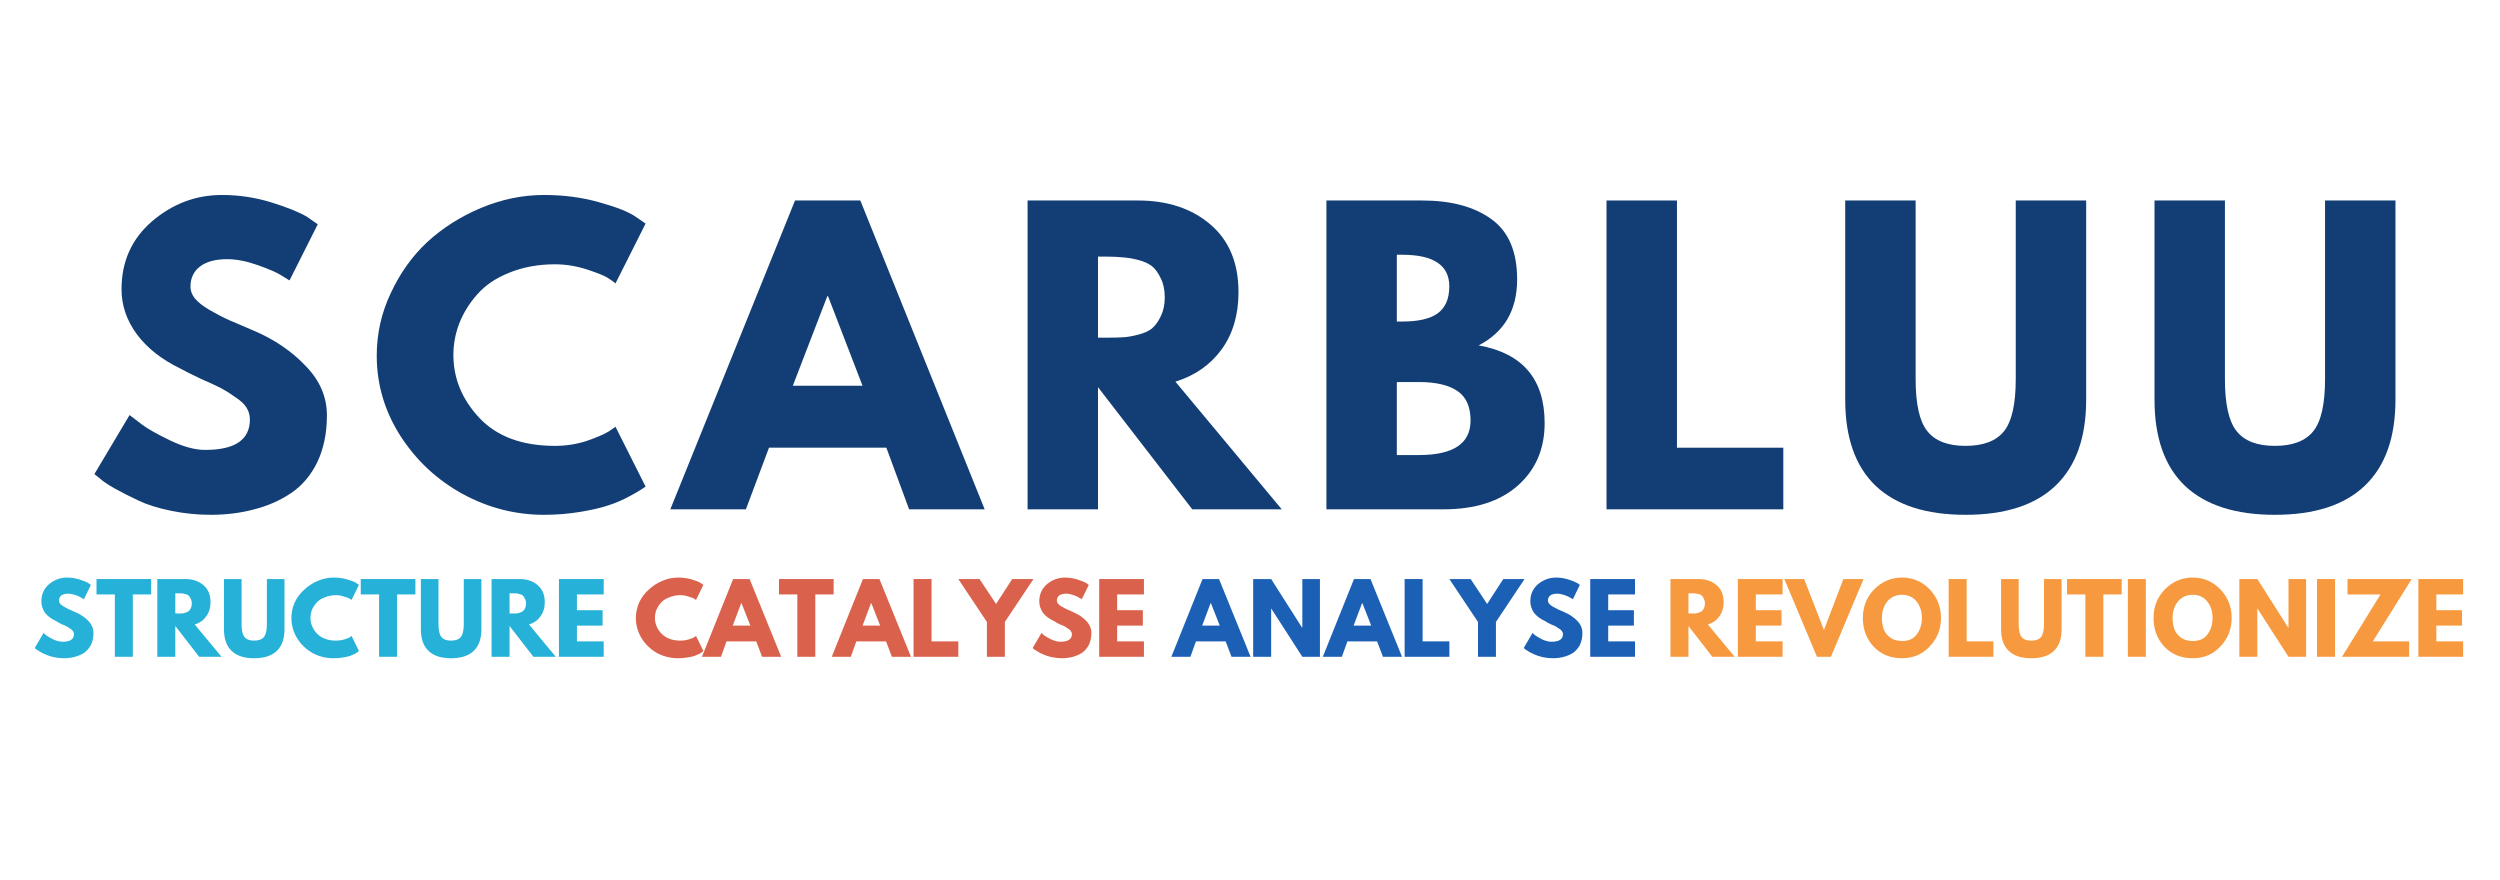 <svg xmlns="http://www.w3.org/2000/svg" xmlns:xlink="http://www.w3.org/1999/xlink" width="142" zoomAndPan="magnify" viewBox="0 0 106.5 37.5" height="50" preserveAspectRatio="xMidYMid meet" version="1.0"><defs><g/></defs><g fill="#123e75" fill-opacity="1"><g transform="translate(3.661, 21.697)"><g><path d="M 5.797 -13.391 C 6.516 -13.391 7.211 -13.285 7.891 -13.078 C 8.566 -12.867 9.07 -12.664 9.406 -12.469 L 9.875 -12.141 L 8.672 -9.75 C 8.578 -9.812 8.441 -9.895 8.266 -10 C 8.098 -10.102 7.781 -10.238 7.312 -10.406 C 6.844 -10.57 6.41 -10.656 6.016 -10.656 C 5.516 -10.656 5.129 -10.551 4.859 -10.344 C 4.586 -10.133 4.453 -9.848 4.453 -9.484 C 4.453 -9.305 4.516 -9.141 4.641 -8.984 C 4.766 -8.828 4.977 -8.66 5.281 -8.484 C 5.594 -8.305 5.863 -8.164 6.094 -8.062 C 6.332 -7.957 6.695 -7.801 7.188 -7.594 C 8.039 -7.227 8.766 -6.734 9.359 -6.109 C 9.961 -5.492 10.266 -4.789 10.266 -4 C 10.266 -3.25 10.129 -2.586 9.859 -2.016 C 9.586 -1.453 9.211 -1.008 8.734 -0.688 C 8.266 -0.375 7.742 -0.145 7.172 0 C 6.598 0.156 5.977 0.234 5.312 0.234 C 4.738 0.234 4.176 0.176 3.625 0.062 C 3.07 -0.051 2.609 -0.195 2.234 -0.375 C 1.859 -0.551 1.52 -0.723 1.219 -0.891 C 0.926 -1.055 0.711 -1.203 0.578 -1.328 L 0.359 -1.5 L 1.859 -4.016 C 1.992 -3.91 2.172 -3.773 2.391 -3.609 C 2.609 -3.441 3.004 -3.219 3.578 -2.938 C 4.148 -2.664 4.648 -2.531 5.078 -2.531 C 6.348 -2.531 6.984 -2.961 6.984 -3.828 C 6.984 -4.004 6.938 -4.172 6.844 -4.328 C 6.75 -4.484 6.586 -4.633 6.359 -4.781 C 6.141 -4.938 5.941 -5.062 5.766 -5.156 C 5.586 -5.25 5.297 -5.383 4.891 -5.562 C 4.492 -5.75 4.203 -5.895 4.016 -6 C 3.223 -6.383 2.609 -6.867 2.172 -7.453 C 1.734 -8.047 1.516 -8.688 1.516 -9.375 C 1.516 -10.551 1.945 -11.516 2.812 -12.266 C 3.688 -13.016 4.68 -13.391 5.797 -13.391 Z M 5.797 -13.391 "/></g></g></g><g fill="#123e75" fill-opacity="1"><g transform="translate(15.69, 21.697)"><g><path d="M 7.953 -2.703 C 8.41 -2.703 8.852 -2.77 9.281 -2.906 C 9.707 -3.051 10.023 -3.188 10.234 -3.312 L 10.531 -3.516 L 11.812 -0.969 C 11.77 -0.938 11.707 -0.895 11.625 -0.844 C 11.551 -0.789 11.379 -0.691 11.109 -0.547 C 10.836 -0.398 10.547 -0.273 10.234 -0.172 C 9.93 -0.066 9.531 0.023 9.031 0.109 C 8.531 0.191 8.016 0.234 7.484 0.234 C 6.266 0.234 5.109 -0.062 4.016 -0.656 C 2.922 -1.258 2.035 -2.086 1.359 -3.141 C 0.691 -4.191 0.359 -5.328 0.359 -6.547 C 0.359 -7.473 0.555 -8.359 0.953 -9.203 C 1.348 -10.055 1.867 -10.785 2.516 -11.391 C 3.172 -11.992 3.938 -12.477 4.812 -12.844 C 5.688 -13.207 6.578 -13.391 7.484 -13.391 C 8.336 -13.391 9.125 -13.285 9.844 -13.078 C 10.562 -12.879 11.066 -12.68 11.359 -12.484 L 11.812 -12.172 L 10.531 -9.625 C 10.457 -9.688 10.348 -9.766 10.203 -9.859 C 10.055 -9.953 9.758 -10.07 9.312 -10.219 C 8.863 -10.363 8.41 -10.438 7.953 -10.438 C 7.234 -10.438 6.582 -10.316 6 -10.078 C 5.426 -9.848 4.973 -9.539 4.641 -9.156 C 4.305 -8.781 4.051 -8.367 3.875 -7.922 C 3.707 -7.484 3.625 -7.035 3.625 -6.578 C 3.625 -5.578 3.992 -4.68 4.734 -3.891 C 5.484 -3.098 6.555 -2.703 7.953 -2.703 Z M 7.953 -2.703 "/></g></g></g><g fill="#123e75" fill-opacity="1"><g transform="translate(29.009, 21.697)"><g><path d="M 7.641 -13.156 L 12.938 0 L 9.719 0 L 8.75 -2.625 L 3.75 -2.625 L 2.766 0 L -0.453 0 L 4.859 -13.156 Z M 7.734 -5.266 L 6.266 -9.078 L 6.234 -9.078 L 4.766 -5.266 Z M 7.734 -5.266 "/></g></g></g><g fill="#123e75" fill-opacity="1"><g transform="translate(42.822, 21.697)"><g><path d="M 0.953 -13.156 L 5.656 -13.156 C 6.914 -13.156 7.941 -12.816 8.734 -12.141 C 9.535 -11.461 9.938 -10.5 9.938 -9.25 C 9.938 -8.281 9.695 -7.469 9.219 -6.812 C 8.738 -6.156 8.082 -5.695 7.25 -5.438 L 11.781 0 L 7.969 0 L 3.953 -5.203 L 3.953 0 L 0.953 0 Z M 3.953 -7.312 L 4.297 -7.312 C 4.578 -7.312 4.812 -7.316 5 -7.328 C 5.195 -7.336 5.414 -7.375 5.656 -7.438 C 5.906 -7.5 6.102 -7.586 6.25 -7.703 C 6.395 -7.828 6.52 -8 6.625 -8.219 C 6.738 -8.445 6.797 -8.719 6.797 -9.031 C 6.797 -9.352 6.738 -9.625 6.625 -9.844 C 6.52 -10.07 6.395 -10.242 6.25 -10.359 C 6.102 -10.473 5.906 -10.562 5.656 -10.625 C 5.414 -10.688 5.195 -10.723 5 -10.734 C 4.812 -10.754 4.578 -10.766 4.297 -10.766 L 3.953 -10.766 Z M 3.953 -7.312 "/></g></g></g><g fill="#123e75" fill-opacity="1"><g transform="translate(55.552, 21.697)"><g><path d="M 0.953 -13.156 L 5.031 -13.156 C 6.27 -13.156 7.254 -12.891 7.984 -12.359 C 8.711 -11.836 9.078 -10.984 9.078 -9.797 C 9.078 -8.484 8.531 -7.547 7.438 -6.984 C 9.312 -6.648 10.25 -5.547 10.25 -3.672 C 10.25 -2.566 9.863 -1.676 9.094 -1 C 8.332 -0.332 7.281 0 5.938 0 L 0.953 0 Z M 3.953 -8 L 4.188 -8 C 4.863 -8 5.363 -8.113 5.688 -8.344 C 6.02 -8.582 6.188 -8.969 6.188 -9.5 C 6.188 -10.395 5.52 -10.844 4.188 -10.844 L 3.953 -10.844 Z M 3.953 -2.312 L 4.891 -2.312 C 6.359 -2.312 7.094 -2.801 7.094 -3.781 C 7.094 -4.363 6.91 -4.781 6.547 -5.031 C 6.18 -5.289 5.629 -5.422 4.891 -5.422 L 3.953 -5.422 Z M 3.953 -2.312 "/></g></g></g><g fill="#123e75" fill-opacity="1"><g transform="translate(67.485, 21.697)"><g><path d="M 3.953 -13.156 L 3.953 -2.625 L 8.484 -2.625 L 8.484 0 L 0.953 0 L 0.953 -13.156 Z M 3.953 -13.156 "/></g></g></g><g fill="#123e75" fill-opacity="1"><g transform="translate(77.809, 21.697)"><g><path d="M 11.062 -13.156 L 11.062 -4.672 C 11.062 -3.055 10.625 -1.832 9.75 -1 C 8.883 -0.176 7.609 0.234 5.922 0.234 C 4.242 0.234 2.969 -0.176 2.094 -1 C 1.227 -1.832 0.797 -3.055 0.797 -4.672 L 0.797 -13.156 L 3.797 -13.156 L 3.797 -5.547 C 3.797 -4.484 3.961 -3.742 4.297 -3.328 C 4.629 -2.91 5.172 -2.703 5.922 -2.703 C 6.68 -2.703 7.227 -2.91 7.562 -3.328 C 7.895 -3.742 8.062 -4.484 8.062 -5.547 L 8.062 -13.156 Z M 11.062 -13.156 "/></g></g></g><g fill="#123e75" fill-opacity="1"><g transform="translate(90.985, 21.697)"><g><path d="M 11.062 -13.156 L 11.062 -4.672 C 11.062 -3.055 10.625 -1.832 9.75 -1 C 8.883 -0.176 7.609 0.234 5.922 0.234 C 4.242 0.234 2.969 -0.176 2.094 -1 C 1.227 -1.832 0.797 -3.055 0.797 -4.672 L 0.797 -13.156 L 3.797 -13.156 L 3.797 -5.547 C 3.797 -4.484 3.961 -3.742 4.297 -3.328 C 4.629 -2.91 5.172 -2.703 5.922 -2.703 C 6.68 -2.703 7.227 -2.91 7.562 -3.328 C 7.895 -3.742 8.062 -4.484 8.062 -5.547 L 8.062 -13.156 Z M 11.062 -13.156 "/></g></g></g><g fill="#26b1d8" fill-opacity="1"><g transform="translate(1.387, 27.979)"><g><path d="M 1.469 -3.375 C 1.645 -3.375 1.816 -3.348 1.984 -3.297 C 2.16 -3.242 2.289 -3.191 2.375 -3.141 L 2.484 -3.062 L 2.188 -2.453 C 2.156 -2.473 2.117 -2.492 2.078 -2.516 C 2.035 -2.547 1.957 -2.582 1.844 -2.625 C 1.727 -2.664 1.617 -2.688 1.516 -2.688 C 1.391 -2.688 1.289 -2.66 1.219 -2.609 C 1.156 -2.555 1.125 -2.484 1.125 -2.391 C 1.125 -2.348 1.141 -2.305 1.172 -2.266 C 1.203 -2.223 1.254 -2.18 1.328 -2.141 C 1.41 -2.098 1.477 -2.062 1.531 -2.031 C 1.594 -2 1.688 -1.957 1.812 -1.906 C 2.02 -1.82 2.203 -1.703 2.359 -1.547 C 2.516 -1.391 2.594 -1.211 2.594 -1.016 C 2.594 -0.816 2.555 -0.645 2.484 -0.5 C 2.41 -0.363 2.316 -0.254 2.203 -0.172 C 2.086 -0.098 1.957 -0.039 1.812 0 C 1.664 0.039 1.508 0.062 1.344 0.062 C 1.195 0.062 1.051 0.047 0.906 0.016 C 0.77 -0.016 0.656 -0.051 0.562 -0.094 C 0.469 -0.133 0.383 -0.176 0.312 -0.219 C 0.238 -0.27 0.18 -0.305 0.141 -0.328 L 0.094 -0.375 L 0.469 -1.016 C 0.5 -0.984 0.539 -0.945 0.594 -0.906 C 0.656 -0.863 0.754 -0.805 0.891 -0.734 C 1.035 -0.672 1.164 -0.641 1.281 -0.641 C 1.602 -0.641 1.766 -0.75 1.766 -0.969 C 1.766 -1.008 1.75 -1.051 1.719 -1.094 C 1.695 -1.133 1.656 -1.172 1.594 -1.203 C 1.539 -1.242 1.492 -1.273 1.453 -1.297 C 1.41 -1.316 1.336 -1.348 1.234 -1.391 C 1.129 -1.441 1.055 -1.484 1.016 -1.516 C 0.805 -1.609 0.645 -1.727 0.531 -1.875 C 0.426 -2.031 0.375 -2.191 0.375 -2.359 C 0.375 -2.66 0.484 -2.906 0.703 -3.094 C 0.93 -3.281 1.188 -3.375 1.469 -3.375 Z M 1.469 -3.375 "/></g></g></g><g fill="#26b1d8" fill-opacity="1"><g transform="translate(4.08, 27.979)"><g><path d="M 0.031 -2.656 L 0.031 -3.312 L 2.359 -3.312 L 2.359 -2.656 L 1.578 -2.656 L 1.578 0 L 0.812 0 L 0.812 -2.656 Z M 0.031 -2.656 "/></g></g></g><g fill="#26b1d8" fill-opacity="1"><g transform="translate(6.468, 27.979)"><g><path d="M 0.234 -3.312 L 1.422 -3.312 C 1.742 -3.312 2.004 -3.223 2.203 -3.047 C 2.398 -2.879 2.5 -2.641 2.5 -2.328 C 2.5 -2.086 2.438 -1.883 2.312 -1.719 C 2.195 -1.551 2.035 -1.438 1.828 -1.375 L 2.969 0 L 2.016 0 L 1 -1.312 L 1 0 L 0.234 0 Z M 1 -1.844 L 1.078 -1.844 C 1.148 -1.844 1.207 -1.844 1.25 -1.844 C 1.301 -1.844 1.359 -1.852 1.422 -1.875 C 1.484 -1.895 1.531 -1.914 1.562 -1.938 C 1.602 -1.969 1.633 -2.008 1.656 -2.062 C 1.688 -2.125 1.703 -2.191 1.703 -2.266 C 1.703 -2.348 1.688 -2.414 1.656 -2.469 C 1.633 -2.531 1.602 -2.578 1.562 -2.609 C 1.531 -2.641 1.484 -2.66 1.422 -2.672 C 1.359 -2.691 1.301 -2.703 1.25 -2.703 C 1.207 -2.703 1.148 -2.703 1.078 -2.703 L 1 -2.703 Z M 1 -1.844 "/></g></g></g><g fill="#26b1d8" fill-opacity="1"><g transform="translate(9.338, 27.979)"><g><path d="M 2.781 -3.312 L 2.781 -1.172 C 2.781 -0.766 2.672 -0.457 2.453 -0.25 C 2.234 -0.039 1.91 0.062 1.484 0.062 C 1.066 0.062 0.75 -0.039 0.531 -0.25 C 0.312 -0.457 0.203 -0.766 0.203 -1.172 L 0.203 -3.312 L 0.953 -3.312 L 0.953 -1.391 C 0.953 -1.129 0.992 -0.945 1.078 -0.844 C 1.16 -0.738 1.297 -0.688 1.484 -0.688 C 1.68 -0.688 1.82 -0.738 1.906 -0.844 C 1.988 -0.945 2.031 -1.129 2.031 -1.391 L 2.031 -3.312 Z M 2.781 -3.312 "/></g></g></g><g fill="#26b1d8" fill-opacity="1"><g transform="translate(12.32, 27.979)"><g><path d="M 2 -0.688 C 2.113 -0.688 2.223 -0.703 2.328 -0.734 C 2.441 -0.766 2.523 -0.797 2.578 -0.828 L 2.656 -0.891 L 2.969 -0.25 C 2.957 -0.238 2.941 -0.223 2.922 -0.203 C 2.91 -0.191 2.867 -0.164 2.797 -0.125 C 2.734 -0.094 2.66 -0.062 2.578 -0.031 C 2.504 -0.008 2.406 0.008 2.281 0.031 C 2.156 0.051 2.023 0.062 1.891 0.062 C 1.578 0.062 1.281 -0.008 1 -0.156 C 0.727 -0.312 0.508 -0.52 0.344 -0.781 C 0.176 -1.051 0.094 -1.344 0.094 -1.656 C 0.094 -1.883 0.141 -2.102 0.234 -2.312 C 0.336 -2.531 0.473 -2.711 0.641 -2.859 C 0.805 -3.016 1 -3.141 1.219 -3.234 C 1.438 -3.328 1.66 -3.375 1.891 -3.375 C 2.098 -3.375 2.289 -3.348 2.469 -3.297 C 2.656 -3.242 2.785 -3.191 2.859 -3.141 L 2.969 -3.062 L 2.656 -2.422 C 2.633 -2.441 2.602 -2.461 2.562 -2.484 C 2.531 -2.504 2.457 -2.531 2.344 -2.562 C 2.227 -2.602 2.113 -2.625 2 -2.625 C 1.82 -2.625 1.66 -2.594 1.516 -2.531 C 1.367 -2.477 1.254 -2.406 1.172 -2.312 C 1.086 -2.219 1.02 -2.113 0.969 -2 C 0.926 -1.883 0.906 -1.77 0.906 -1.656 C 0.906 -1.406 1 -1.18 1.188 -0.984 C 1.383 -0.785 1.656 -0.688 2 -0.688 Z M 2 -0.688 "/></g></g></g><g fill="#26b1d8" fill-opacity="1"><g transform="translate(15.337, 27.979)"><g><path d="M 0.031 -2.656 L 0.031 -3.312 L 2.359 -3.312 L 2.359 -2.656 L 1.578 -2.656 L 1.578 0 L 0.812 0 L 0.812 -2.656 Z M 0.031 -2.656 "/></g></g></g><g fill="#26b1d8" fill-opacity="1"><g transform="translate(17.726, 27.979)"><g><path d="M 2.781 -3.312 L 2.781 -1.172 C 2.781 -0.766 2.672 -0.457 2.453 -0.25 C 2.234 -0.039 1.91 0.062 1.484 0.062 C 1.066 0.062 0.75 -0.039 0.531 -0.25 C 0.312 -0.457 0.203 -0.766 0.203 -1.172 L 0.203 -3.312 L 0.953 -3.312 L 0.953 -1.391 C 0.953 -1.129 0.992 -0.945 1.078 -0.844 C 1.16 -0.738 1.297 -0.688 1.484 -0.688 C 1.68 -0.688 1.82 -0.738 1.906 -0.844 C 1.988 -0.945 2.031 -1.129 2.031 -1.391 L 2.031 -3.312 Z M 2.781 -3.312 "/></g></g></g><g fill="#26b1d8" fill-opacity="1"><g transform="translate(20.707, 27.979)"><g><path d="M 0.234 -3.312 L 1.422 -3.312 C 1.742 -3.312 2.004 -3.223 2.203 -3.047 C 2.398 -2.879 2.5 -2.641 2.5 -2.328 C 2.5 -2.086 2.438 -1.883 2.312 -1.719 C 2.195 -1.551 2.035 -1.438 1.828 -1.375 L 2.969 0 L 2.016 0 L 1 -1.312 L 1 0 L 0.234 0 Z M 1 -1.844 L 1.078 -1.844 C 1.148 -1.844 1.207 -1.844 1.25 -1.844 C 1.301 -1.844 1.359 -1.852 1.422 -1.875 C 1.484 -1.895 1.531 -1.914 1.562 -1.938 C 1.602 -1.969 1.633 -2.008 1.656 -2.062 C 1.688 -2.125 1.703 -2.191 1.703 -2.266 C 1.703 -2.348 1.688 -2.414 1.656 -2.469 C 1.633 -2.531 1.602 -2.578 1.562 -2.609 C 1.531 -2.641 1.484 -2.66 1.422 -2.672 C 1.359 -2.691 1.301 -2.703 1.25 -2.703 C 1.207 -2.703 1.148 -2.703 1.078 -2.703 L 1 -2.703 Z M 1 -1.844 "/></g></g></g><g fill="#26b1d8" fill-opacity="1"><g transform="translate(23.577, 27.979)"><g><path d="M 2.141 -3.312 L 2.141 -2.656 L 1 -2.656 L 1 -1.984 L 2.094 -1.984 L 2.094 -1.328 L 1 -1.328 L 1 -0.656 L 2.141 -0.656 L 2.141 0 L 0.234 0 L 0.234 -3.312 Z M 2.141 -3.312 "/></g></g></g><g fill="#26b1d8" fill-opacity="1"><g transform="translate(25.901, 27.979)"><g/></g></g><g fill="#da624c" fill-opacity="1"><g transform="translate(26.994, 27.979)"><g><path d="M 2 -0.688 C 2.113 -0.688 2.223 -0.703 2.328 -0.734 C 2.441 -0.766 2.523 -0.797 2.578 -0.828 L 2.656 -0.891 L 2.969 -0.25 C 2.957 -0.238 2.941 -0.223 2.922 -0.203 C 2.91 -0.191 2.867 -0.164 2.797 -0.125 C 2.734 -0.094 2.66 -0.062 2.578 -0.031 C 2.504 -0.008 2.406 0.008 2.281 0.031 C 2.156 0.051 2.023 0.062 1.891 0.062 C 1.578 0.062 1.281 -0.008 1 -0.156 C 0.727 -0.312 0.508 -0.52 0.344 -0.781 C 0.176 -1.051 0.094 -1.344 0.094 -1.656 C 0.094 -1.883 0.141 -2.102 0.234 -2.312 C 0.336 -2.531 0.473 -2.711 0.641 -2.859 C 0.805 -3.016 1 -3.141 1.219 -3.234 C 1.438 -3.328 1.66 -3.375 1.891 -3.375 C 2.098 -3.375 2.289 -3.348 2.469 -3.297 C 2.656 -3.242 2.785 -3.191 2.859 -3.141 L 2.969 -3.062 L 2.656 -2.422 C 2.633 -2.441 2.602 -2.461 2.562 -2.484 C 2.531 -2.504 2.457 -2.531 2.344 -2.562 C 2.227 -2.602 2.113 -2.625 2 -2.625 C 1.82 -2.625 1.66 -2.594 1.516 -2.531 C 1.367 -2.477 1.254 -2.406 1.172 -2.312 C 1.086 -2.219 1.02 -2.113 0.969 -2 C 0.926 -1.883 0.906 -1.77 0.906 -1.656 C 0.906 -1.406 1 -1.18 1.188 -0.984 C 1.383 -0.785 1.656 -0.688 2 -0.688 Z M 2 -0.688 "/></g></g></g><g fill="#da624c" fill-opacity="1"><g transform="translate(30.012, 27.979)"><g><path d="M 1.922 -3.312 L 3.266 0 L 2.453 0 L 2.203 -0.656 L 0.938 -0.656 L 0.703 0 L -0.109 0 L 1.219 -3.312 Z M 1.953 -1.328 L 1.578 -2.281 L 1.562 -2.281 L 1.203 -1.328 Z M 1.953 -1.328 "/></g></g></g><g fill="#da624c" fill-opacity="1"><g transform="translate(33.154, 27.979)"><g><path d="M 0.031 -2.656 L 0.031 -3.312 L 2.359 -3.312 L 2.359 -2.656 L 1.578 -2.656 L 1.578 0 L 0.812 0 L 0.812 -2.656 Z M 0.031 -2.656 "/></g></g></g><g fill="#da624c" fill-opacity="1"><g transform="translate(35.542, 27.979)"><g><path d="M 1.922 -3.312 L 3.266 0 L 2.453 0 L 2.203 -0.656 L 0.938 -0.656 L 0.703 0 L -0.109 0 L 1.219 -3.312 Z M 1.953 -1.328 L 1.578 -2.281 L 1.562 -2.281 L 1.203 -1.328 Z M 1.953 -1.328 "/></g></g></g><g fill="#da624c" fill-opacity="1"><g transform="translate(38.684, 27.979)"><g><path d="M 1 -3.312 L 1 -0.656 L 2.141 -0.656 L 2.141 0 L 0.234 0 L 0.234 -3.312 Z M 1 -3.312 "/></g></g></g><g fill="#da624c" fill-opacity="1"><g transform="translate(40.948, 27.979)"><g><path d="M -0.125 -3.312 L 0.781 -3.312 L 1.484 -2.25 L 2.172 -3.312 L 3.078 -3.312 L 1.859 -1.484 L 1.859 0 L 1.094 0 L 1.094 -1.484 Z M -0.125 -3.312 "/></g></g></g><g fill="#da624c" fill-opacity="1"><g transform="translate(43.898, 27.979)"><g><path d="M 1.469 -3.375 C 1.645 -3.375 1.816 -3.348 1.984 -3.297 C 2.16 -3.242 2.289 -3.191 2.375 -3.141 L 2.484 -3.062 L 2.188 -2.453 C 2.156 -2.473 2.117 -2.492 2.078 -2.516 C 2.035 -2.547 1.957 -2.582 1.844 -2.625 C 1.727 -2.664 1.617 -2.688 1.516 -2.688 C 1.391 -2.688 1.289 -2.66 1.219 -2.609 C 1.156 -2.555 1.125 -2.484 1.125 -2.391 C 1.125 -2.348 1.141 -2.305 1.172 -2.266 C 1.203 -2.223 1.254 -2.18 1.328 -2.141 C 1.41 -2.098 1.477 -2.062 1.531 -2.031 C 1.594 -2 1.688 -1.957 1.812 -1.906 C 2.02 -1.82 2.203 -1.703 2.359 -1.547 C 2.516 -1.391 2.594 -1.211 2.594 -1.016 C 2.594 -0.816 2.555 -0.645 2.484 -0.5 C 2.41 -0.363 2.316 -0.254 2.203 -0.172 C 2.086 -0.098 1.957 -0.039 1.812 0 C 1.664 0.039 1.508 0.062 1.344 0.062 C 1.195 0.062 1.051 0.047 0.906 0.016 C 0.77 -0.016 0.656 -0.051 0.562 -0.094 C 0.469 -0.133 0.383 -0.176 0.312 -0.219 C 0.238 -0.27 0.18 -0.305 0.141 -0.328 L 0.094 -0.375 L 0.469 -1.016 C 0.5 -0.984 0.539 -0.945 0.594 -0.906 C 0.656 -0.863 0.754 -0.805 0.891 -0.734 C 1.035 -0.672 1.164 -0.641 1.281 -0.641 C 1.602 -0.641 1.766 -0.75 1.766 -0.969 C 1.766 -1.008 1.75 -1.051 1.719 -1.094 C 1.695 -1.133 1.656 -1.172 1.594 -1.203 C 1.539 -1.242 1.492 -1.273 1.453 -1.297 C 1.41 -1.316 1.336 -1.348 1.234 -1.391 C 1.129 -1.441 1.055 -1.484 1.016 -1.516 C 0.805 -1.609 0.645 -1.727 0.531 -1.875 C 0.426 -2.031 0.375 -2.191 0.375 -2.359 C 0.375 -2.66 0.484 -2.906 0.703 -3.094 C 0.93 -3.281 1.188 -3.375 1.469 -3.375 Z M 1.469 -3.375 "/></g></g></g><g fill="#da624c" fill-opacity="1"><g transform="translate(46.591, 27.979)"><g><path d="M 2.141 -3.312 L 2.141 -2.656 L 1 -2.656 L 1 -1.984 L 2.094 -1.984 L 2.094 -1.328 L 1 -1.328 L 1 -0.656 L 2.141 -0.656 L 2.141 0 L 0.234 0 L 0.234 -3.312 Z M 2.141 -3.312 "/></g></g></g><g fill="#da624c" fill-opacity="1"><g transform="translate(48.916, 27.979)"><g/></g></g><g fill="#1c60b6" fill-opacity="1"><g transform="translate(50.009, 27.979)"><g><path d="M 1.922 -3.312 L 3.266 0 L 2.453 0 L 2.203 -0.656 L 0.938 -0.656 L 0.703 0 L -0.109 0 L 1.219 -3.312 Z M 1.953 -1.328 L 1.578 -2.281 L 1.562 -2.281 L 1.203 -1.328 Z M 1.953 -1.328 "/></g></g></g><g fill="#1c60b6" fill-opacity="1"><g transform="translate(53.151, 27.979)"><g><path d="M 1 -2.062 L 1 0 L 0.234 0 L 0.234 -3.312 L 1 -3.312 L 2.312 -1.25 L 2.328 -1.25 L 2.328 -3.312 L 3.078 -3.312 L 3.078 0 L 2.328 0 Z M 1 -2.062 "/></g></g></g><g fill="#1c60b6" fill-opacity="1"><g transform="translate(56.461, 27.979)"><g><path d="M 1.922 -3.312 L 3.266 0 L 2.453 0 L 2.203 -0.656 L 0.938 -0.656 L 0.703 0 L -0.109 0 L 1.219 -3.312 Z M 1.953 -1.328 L 1.578 -2.281 L 1.562 -2.281 L 1.203 -1.328 Z M 1.953 -1.328 "/></g></g></g><g fill="#1c60b6" fill-opacity="1"><g transform="translate(59.603, 27.979)"><g><path d="M 1 -3.312 L 1 -0.656 L 2.141 -0.656 L 2.141 0 L 0.234 0 L 0.234 -3.312 Z M 1 -3.312 "/></g></g></g><g fill="#1c60b6" fill-opacity="1"><g transform="translate(61.868, 27.979)"><g><path d="M -0.125 -3.312 L 0.781 -3.312 L 1.484 -2.25 L 2.172 -3.312 L 3.078 -3.312 L 1.859 -1.484 L 1.859 0 L 1.094 0 L 1.094 -1.484 Z M -0.125 -3.312 "/></g></g></g><g fill="#1c60b6" fill-opacity="1"><g transform="translate(64.817, 27.979)"><g><path d="M 1.469 -3.375 C 1.645 -3.375 1.816 -3.348 1.984 -3.297 C 2.16 -3.242 2.289 -3.191 2.375 -3.141 L 2.484 -3.062 L 2.188 -2.453 C 2.156 -2.473 2.117 -2.492 2.078 -2.516 C 2.035 -2.547 1.957 -2.582 1.844 -2.625 C 1.727 -2.664 1.617 -2.688 1.516 -2.688 C 1.391 -2.688 1.289 -2.66 1.219 -2.609 C 1.156 -2.555 1.125 -2.484 1.125 -2.391 C 1.125 -2.348 1.141 -2.305 1.172 -2.266 C 1.203 -2.223 1.254 -2.18 1.328 -2.141 C 1.41 -2.098 1.477 -2.062 1.531 -2.031 C 1.594 -2 1.688 -1.957 1.812 -1.906 C 2.02 -1.82 2.203 -1.703 2.359 -1.547 C 2.516 -1.391 2.594 -1.211 2.594 -1.016 C 2.594 -0.816 2.555 -0.645 2.484 -0.5 C 2.41 -0.363 2.316 -0.254 2.203 -0.172 C 2.086 -0.098 1.957 -0.039 1.812 0 C 1.664 0.039 1.508 0.062 1.344 0.062 C 1.195 0.062 1.051 0.047 0.906 0.016 C 0.77 -0.016 0.656 -0.051 0.562 -0.094 C 0.469 -0.133 0.383 -0.176 0.312 -0.219 C 0.238 -0.27 0.18 -0.305 0.141 -0.328 L 0.094 -0.375 L 0.469 -1.016 C 0.5 -0.984 0.539 -0.945 0.594 -0.906 C 0.656 -0.863 0.754 -0.805 0.891 -0.734 C 1.035 -0.672 1.164 -0.641 1.281 -0.641 C 1.602 -0.641 1.766 -0.75 1.766 -0.969 C 1.766 -1.008 1.75 -1.051 1.719 -1.094 C 1.695 -1.133 1.656 -1.172 1.594 -1.203 C 1.539 -1.242 1.492 -1.273 1.453 -1.297 C 1.41 -1.316 1.336 -1.348 1.234 -1.391 C 1.129 -1.441 1.055 -1.484 1.016 -1.516 C 0.805 -1.609 0.645 -1.727 0.531 -1.875 C 0.426 -2.031 0.375 -2.191 0.375 -2.359 C 0.375 -2.66 0.484 -2.906 0.703 -3.094 C 0.93 -3.281 1.188 -3.375 1.469 -3.375 Z M 1.469 -3.375 "/></g></g></g><g fill="#1c60b6" fill-opacity="1"><g transform="translate(67.51, 27.979)"><g><path d="M 2.141 -3.312 L 2.141 -2.656 L 1 -2.656 L 1 -1.984 L 2.094 -1.984 L 2.094 -1.328 L 1 -1.328 L 1 -0.656 L 2.141 -0.656 L 2.141 0 L 0.234 0 L 0.234 -3.312 Z M 2.141 -3.312 "/></g></g></g><g fill="#1c60b6" fill-opacity="1"><g transform="translate(69.835, 27.979)"><g/></g></g><g fill="#f7993e" fill-opacity="1"><g transform="translate(70.928, 27.979)"><g><path d="M 0.234 -3.312 L 1.422 -3.312 C 1.742 -3.312 2.004 -3.223 2.203 -3.047 C 2.398 -2.879 2.5 -2.641 2.5 -2.328 C 2.5 -2.086 2.438 -1.883 2.312 -1.719 C 2.195 -1.551 2.035 -1.438 1.828 -1.375 L 2.969 0 L 2.016 0 L 1 -1.312 L 1 0 L 0.234 0 Z M 1 -1.844 L 1.078 -1.844 C 1.148 -1.844 1.207 -1.844 1.25 -1.844 C 1.301 -1.844 1.359 -1.852 1.422 -1.875 C 1.484 -1.895 1.531 -1.914 1.562 -1.938 C 1.602 -1.969 1.633 -2.008 1.656 -2.062 C 1.688 -2.125 1.703 -2.191 1.703 -2.266 C 1.703 -2.348 1.688 -2.414 1.656 -2.469 C 1.633 -2.531 1.602 -2.578 1.562 -2.609 C 1.531 -2.641 1.484 -2.66 1.422 -2.672 C 1.359 -2.691 1.301 -2.703 1.25 -2.703 C 1.207 -2.703 1.148 -2.703 1.078 -2.703 L 1 -2.703 Z M 1 -1.844 "/></g></g></g><g fill="#f7993e" fill-opacity="1"><g transform="translate(73.798, 27.979)"><g><path d="M 2.141 -3.312 L 2.141 -2.656 L 1 -2.656 L 1 -1.984 L 2.094 -1.984 L 2.094 -1.328 L 1 -1.328 L 1 -0.656 L 2.141 -0.656 L 2.141 0 L 0.234 0 L 0.234 -3.312 Z M 2.141 -3.312 "/></g></g></g><g fill="#f7993e" fill-opacity="1"><g transform="translate(76.122, 27.979)"><g><path d="M 1.281 0 L -0.109 -3.312 L 0.734 -3.312 L 1.578 -1.141 L 2.406 -3.312 L 3.266 -3.312 L 1.875 0 Z M 1.281 0 "/></g></g></g><g fill="#f7993e" fill-opacity="1"><g transform="translate(79.264, 27.979)"><g><path d="M 0.094 -1.656 C 0.094 -2.133 0.254 -2.539 0.578 -2.875 C 0.91 -3.207 1.305 -3.375 1.766 -3.375 C 2.223 -3.375 2.613 -3.207 2.938 -2.875 C 3.258 -2.539 3.422 -2.133 3.422 -1.656 C 3.422 -1.176 3.258 -0.77 2.938 -0.438 C 2.625 -0.102 2.234 0.062 1.766 0.062 C 1.273 0.062 0.875 -0.098 0.562 -0.422 C 0.25 -0.754 0.094 -1.164 0.094 -1.656 Z M 0.906 -1.656 C 0.906 -1.477 0.93 -1.316 0.984 -1.172 C 1.035 -1.035 1.129 -0.914 1.266 -0.812 C 1.398 -0.719 1.566 -0.672 1.766 -0.672 C 2.047 -0.672 2.254 -0.766 2.391 -0.953 C 2.535 -1.148 2.609 -1.383 2.609 -1.656 C 2.609 -1.926 2.535 -2.156 2.391 -2.344 C 2.242 -2.539 2.035 -2.641 1.766 -2.641 C 1.492 -2.641 1.281 -2.539 1.125 -2.344 C 0.977 -2.156 0.906 -1.926 0.906 -1.656 Z M 0.906 -1.656 "/></g></g></g><g fill="#f7993e" fill-opacity="1"><g transform="translate(82.779, 27.979)"><g><path d="M 1 -3.312 L 1 -0.656 L 2.141 -0.656 L 2.141 0 L 0.234 0 L 0.234 -3.312 Z M 1 -3.312 "/></g></g></g><g fill="#f7993e" fill-opacity="1"><g transform="translate(85.043, 27.979)"><g><path d="M 2.781 -3.312 L 2.781 -1.172 C 2.781 -0.766 2.672 -0.457 2.453 -0.25 C 2.234 -0.039 1.91 0.062 1.484 0.062 C 1.066 0.062 0.75 -0.039 0.531 -0.25 C 0.312 -0.457 0.203 -0.766 0.203 -1.172 L 0.203 -3.312 L 0.953 -3.312 L 0.953 -1.391 C 0.953 -1.129 0.992 -0.945 1.078 -0.844 C 1.16 -0.738 1.297 -0.688 1.484 -0.688 C 1.68 -0.688 1.82 -0.738 1.906 -0.844 C 1.988 -0.945 2.031 -1.129 2.031 -1.391 L 2.031 -3.312 Z M 2.781 -3.312 "/></g></g></g><g fill="#f7993e" fill-opacity="1"><g transform="translate(88.025, 27.979)"><g><path d="M 0.031 -2.656 L 0.031 -3.312 L 2.359 -3.312 L 2.359 -2.656 L 1.578 -2.656 L 1.578 0 L 0.812 0 L 0.812 -2.656 Z M 0.031 -2.656 "/></g></g></g><g fill="#f7993e" fill-opacity="1"><g transform="translate(90.413, 27.979)"><g><path d="M 1 -3.312 L 1 0 L 0.234 0 L 0.234 -3.312 Z M 1 -3.312 "/></g></g></g><g fill="#f7993e" fill-opacity="1"><g transform="translate(91.647, 27.979)"><g><path d="M 0.094 -1.656 C 0.094 -2.133 0.254 -2.539 0.578 -2.875 C 0.91 -3.207 1.305 -3.375 1.766 -3.375 C 2.223 -3.375 2.613 -3.207 2.938 -2.875 C 3.258 -2.539 3.422 -2.133 3.422 -1.656 C 3.422 -1.176 3.258 -0.77 2.938 -0.438 C 2.625 -0.102 2.234 0.062 1.766 0.062 C 1.273 0.062 0.875 -0.098 0.562 -0.422 C 0.25 -0.754 0.094 -1.164 0.094 -1.656 Z M 0.906 -1.656 C 0.906 -1.477 0.93 -1.316 0.984 -1.172 C 1.035 -1.035 1.129 -0.914 1.266 -0.812 C 1.398 -0.719 1.566 -0.672 1.766 -0.672 C 2.047 -0.672 2.254 -0.766 2.391 -0.953 C 2.535 -1.148 2.609 -1.383 2.609 -1.656 C 2.609 -1.926 2.535 -2.156 2.391 -2.344 C 2.242 -2.539 2.035 -2.641 1.766 -2.641 C 1.492 -2.641 1.281 -2.539 1.125 -2.344 C 0.977 -2.156 0.906 -1.926 0.906 -1.656 Z M 0.906 -1.656 "/></g></g></g><g fill="#f7993e" fill-opacity="1"><g transform="translate(95.162, 27.979)"><g><path d="M 1 -2.062 L 1 0 L 0.234 0 L 0.234 -3.312 L 1 -3.312 L 2.312 -1.25 L 2.328 -1.25 L 2.328 -3.312 L 3.078 -3.312 L 3.078 0 L 2.328 0 Z M 1 -2.062 "/></g></g></g><g fill="#f7993e" fill-opacity="1"><g transform="translate(98.472, 27.979)"><g><path d="M 1 -3.312 L 1 0 L 0.234 0 L 0.234 -3.312 Z M 1 -3.312 "/></g></g></g><g fill="#f7993e" fill-opacity="1"><g transform="translate(99.707, 27.979)"><g><path d="M 3.031 -3.312 L 1.375 -0.656 L 2.922 -0.656 L 2.922 0 L 0.062 0 L 1.703 -2.656 L 0.297 -2.656 L 0.297 -3.312 Z M 3.031 -3.312 "/></g></g></g><g fill="#f7993e" fill-opacity="1"><g transform="translate(102.788, 27.979)"><g><path d="M 2.141 -3.312 L 2.141 -2.656 L 1 -2.656 L 1 -1.984 L 2.094 -1.984 L 2.094 -1.328 L 1 -1.328 L 1 -0.656 L 2.141 -0.656 L 2.141 0 L 0.234 0 L 0.234 -3.312 Z M 2.141 -3.312 "/></g></g></g></svg>